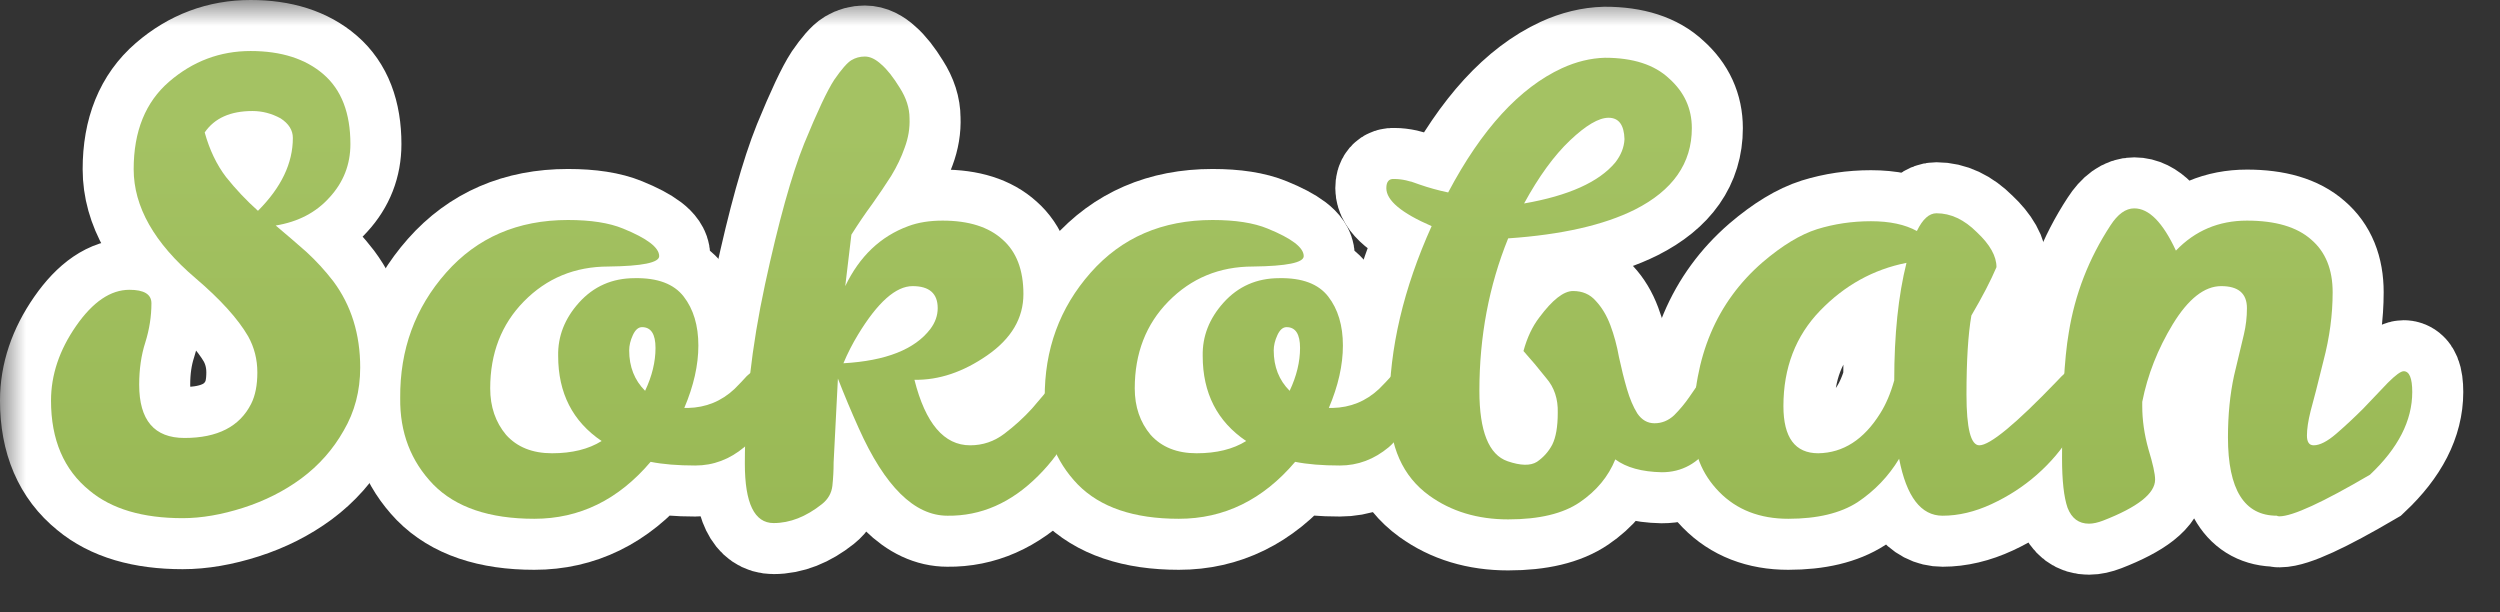 <svg width="49" height="12" viewBox="0 0 49 12" fill="none" xmlns="http://www.w3.org/2000/svg">
    <rect x="0" y="0" width="49" height="12" fill="#333333" stroke="none"/>
    <mask id="path-1-outside-1_5_13" maskUnits="userSpaceOnUse" x="0" y="0" width="49" height="12" fill="black">
        <rect fill="white" width="49" height="12"/>
        <path d="M2.728 7.54C2.728 8.236 3.024 8.584 3.616 8.584C4.264 8.584 4.7 8.36 4.924 7.912C5.004 7.752 5.044 7.548 5.044 7.3C5.044 7.044 4.984 6.808 4.864 6.592C4.664 6.248 4.32 5.868 3.832 5.452C3.024 4.764 2.62 4.052 2.62 3.316C2.62 2.572 2.852 2 3.316 1.6C3.78 1.2 4.312 1 4.912 1C5.512 1 5.988 1.152 6.34 1.456C6.692 1.76 6.868 2.216 6.868 2.824C6.868 3.224 6.732 3.572 6.46 3.868C6.196 4.164 5.844 4.348 5.404 4.42C5.604 4.588 5.804 4.76 6.004 4.936C6.196 5.112 6.372 5.304 6.532 5.512C6.884 5.984 7.06 6.548 7.06 7.204C7.06 7.66 6.952 8.072 6.736 8.44C6.528 8.808 6.252 9.12 5.908 9.376C5.572 9.624 5.192 9.816 4.768 9.952C4.344 10.088 3.948 10.156 3.58 10.156C2.796 10.156 2.188 9.976 1.756 9.616C1.252 9.208 1 8.62 1 7.852C1 7.348 1.164 6.86 1.492 6.388C1.82 5.916 2.168 5.68 2.536 5.68C2.824 5.68 2.968 5.768 2.968 5.944C2.968 6.2 2.928 6.456 2.848 6.712C2.768 6.96 2.728 7.236 2.728 7.54ZM5.056 4.132C5.512 3.676 5.74 3.2 5.74 2.704C5.74 2.552 5.66 2.424 5.5 2.32C5.324 2.224 5.14 2.176 4.948 2.176C4.516 2.176 4.204 2.316 4.012 2.596C4.108 2.94 4.248 3.232 4.432 3.472C4.624 3.712 4.832 3.932 5.056 4.132Z"/>
        <path d="M12.752 9.052C12.12 9.796 11.36 10.168 10.472 10.168C9.592 10.168 8.932 9.944 8.492 9.496C8.052 9.04 7.836 8.476 7.844 7.804C7.836 6.852 8.136 6.032 8.744 5.344C9.352 4.656 10.148 4.312 11.132 4.312C11.58 4.312 11.94 4.368 12.212 4.48C12.684 4.672 12.92 4.852 12.92 5.02C12.92 5.148 12.588 5.216 11.924 5.224C11.268 5.224 10.716 5.452 10.268 5.908C9.828 6.356 9.608 6.924 9.608 7.612C9.608 7.972 9.712 8.276 9.92 8.524C10.136 8.764 10.436 8.884 10.82 8.884C11.212 8.884 11.536 8.804 11.792 8.644C11.224 8.26 10.94 7.704 10.94 6.976C10.932 6.592 11.068 6.244 11.348 5.932C11.636 5.612 12 5.452 12.44 5.452C12.888 5.444 13.208 5.564 13.4 5.812C13.592 6.06 13.688 6.38 13.688 6.772C13.688 7.156 13.596 7.564 13.412 7.996H13.484C13.836 7.988 14.14 7.864 14.396 7.624C14.492 7.528 14.572 7.444 14.636 7.372C14.708 7.3 14.78 7.264 14.852 7.264C14.964 7.264 15.02 7.396 15.02 7.66C15.02 8.148 14.876 8.516 14.588 8.764C14.3 9.004 13.98 9.124 13.628 9.124C13.284 9.124 12.992 9.1 12.752 9.052ZM12.644 7.66C12.78 7.372 12.848 7.092 12.848 6.82C12.848 6.548 12.76 6.412 12.584 6.412C12.512 6.412 12.452 6.464 12.404 6.568C12.356 6.672 12.332 6.772 12.332 6.868C12.332 7.188 12.436 7.452 12.644 7.66Z"/>
        <path d="M17.923 7.444C18.139 8.3 18.503 8.728 19.015 8.728C19.263 8.728 19.487 8.652 19.687 8.5C19.887 8.348 20.067 8.184 20.227 8.008C20.387 7.824 20.527 7.656 20.647 7.504C20.767 7.352 20.879 7.276 20.983 7.276C21.087 7.276 21.139 7.412 21.139 7.684C21.139 8.252 20.875 8.8 20.347 9.328C19.819 9.856 19.227 10.116 18.571 10.108C17.923 10.108 17.343 9.536 16.831 8.392C16.687 8.072 16.551 7.748 16.423 7.42L16.339 9.064C16.339 9.216 16.331 9.368 16.315 9.52C16.299 9.664 16.231 9.784 16.111 9.88C15.799 10.128 15.483 10.252 15.163 10.252C14.787 10.252 14.599 9.864 14.599 9.088C14.599 7.968 14.731 6.796 14.995 5.572C15.259 4.348 15.515 3.428 15.763 2.812C16.019 2.188 16.215 1.772 16.351 1.564C16.495 1.356 16.607 1.228 16.687 1.18C16.767 1.132 16.855 1.108 16.951 1.108C17.055 1.108 17.163 1.16 17.275 1.264C17.387 1.36 17.507 1.512 17.635 1.72C17.763 1.92 17.827 2.12 17.827 2.32C17.835 2.512 17.803 2.704 17.731 2.896C17.667 3.08 17.579 3.264 17.467 3.448C17.355 3.624 17.231 3.808 17.095 4C16.959 4.184 16.823 4.384 16.687 4.6L16.567 5.608C16.847 5.024 17.259 4.632 17.803 4.432C17.995 4.36 18.219 4.324 18.475 4.324C18.987 4.324 19.379 4.448 19.651 4.696C19.923 4.936 20.059 5.292 20.059 5.764C20.059 6.236 19.823 6.636 19.351 6.964C18.879 7.292 18.403 7.452 17.923 7.444ZM18.379 6.04C18.379 5.752 18.215 5.608 17.887 5.608C17.559 5.608 17.203 5.924 16.819 6.556C16.707 6.74 16.611 6.928 16.531 7.12C17.363 7.072 17.931 6.848 18.235 6.448C18.331 6.32 18.379 6.184 18.379 6.04Z"/>
        <path d="M25.385 9.052C24.753 9.796 23.993 10.168 23.105 10.168C22.225 10.168 21.565 9.944 21.125 9.496C20.685 9.04 20.469 8.476 20.477 7.804C20.469 6.852 20.769 6.032 21.377 5.344C21.985 4.656 22.781 4.312 23.765 4.312C24.213 4.312 24.573 4.368 24.845 4.48C25.317 4.672 25.553 4.852 25.553 5.02C25.553 5.148 25.221 5.216 24.557 5.224C23.901 5.224 23.349 5.452 22.901 5.908C22.461 6.356 22.241 6.924 22.241 7.612C22.241 7.972 22.345 8.276 22.553 8.524C22.769 8.764 23.069 8.884 23.453 8.884C23.845 8.884 24.169 8.804 24.425 8.644C23.857 8.26 23.573 7.704 23.573 6.976C23.565 6.592 23.701 6.244 23.981 5.932C24.269 5.612 24.633 5.452 25.073 5.452C25.521 5.444 25.841 5.564 26.033 5.812C26.225 6.06 26.321 6.38 26.321 6.772C26.321 7.156 26.229 7.564 26.045 7.996H26.117C26.469 7.988 26.773 7.864 27.029 7.624C27.125 7.528 27.205 7.444 27.269 7.372C27.341 7.3 27.413 7.264 27.485 7.264C27.597 7.264 27.653 7.396 27.653 7.66C27.653 8.148 27.509 8.516 27.221 8.764C26.933 9.004 26.613 9.124 26.261 9.124C25.917 9.124 25.625 9.1 25.385 9.052ZM25.277 7.66C25.413 7.372 25.481 7.092 25.481 6.82C25.481 6.548 25.393 6.412 25.217 6.412C25.145 6.412 25.085 6.464 25.037 6.568C24.989 6.672 24.965 6.772 24.965 6.868C24.965 7.188 25.069 7.452 25.277 7.66Z"/>
        <path d="M28.06 4.432C27.468 4.176 27.172 3.928 27.172 3.688C27.172 3.56 27.224 3.5 27.328 3.508C27.472 3.508 27.636 3.544 27.82 3.616C28.004 3.68 28.192 3.732 28.384 3.772C29.04 2.532 29.784 1.72 30.616 1.336C30.896 1.208 31.176 1.14 31.456 1.132C32.008 1.132 32.428 1.268 32.716 1.54C33.012 1.804 33.16 2.128 33.16 2.512C33.16 3.2 32.788 3.732 32.044 4.108C31.436 4.412 30.608 4.6 29.56 4.672C29.184 5.6 28.996 6.596 28.996 7.66C28.996 8.452 29.18 8.912 29.548 9.04C29.804 9.128 29.996 9.132 30.124 9.052C30.252 8.964 30.352 8.852 30.424 8.716C30.496 8.572 30.532 8.364 30.532 8.092C30.54 7.82 30.464 7.592 30.304 7.408C30.152 7.216 30.004 7.04 29.86 6.88C29.932 6.616 30.036 6.396 30.172 6.22C30.428 5.876 30.648 5.704 30.832 5.704C31.016 5.704 31.164 5.768 31.276 5.896C31.396 6.024 31.492 6.184 31.564 6.376C31.636 6.568 31.692 6.776 31.732 7C31.78 7.224 31.832 7.432 31.888 7.624C31.944 7.816 32.012 7.976 32.092 8.104C32.18 8.232 32.292 8.296 32.428 8.296C32.572 8.296 32.7 8.244 32.812 8.14C32.924 8.028 33.024 7.908 33.112 7.78C33.2 7.652 33.28 7.536 33.352 7.432C33.424 7.32 33.496 7.264 33.568 7.264C33.648 7.264 33.724 7.328 33.796 7.456C33.876 7.584 33.916 7.704 33.916 7.816C33.916 8.072 33.788 8.376 33.532 8.728C33.284 9.08 32.964 9.256 32.572 9.256C32.18 9.248 31.876 9.164 31.66 9.004C31.524 9.34 31.292 9.62 30.964 9.844C30.636 10.068 30.168 10.18 29.56 10.18C28.96 10.18 28.444 10.024 28.012 9.712C27.492 9.336 27.232 8.752 27.232 7.96C27.232 6.832 27.508 5.656 28.06 4.432ZM31.84 2.728C31.832 2.448 31.728 2.308 31.528 2.308C31.336 2.308 31.084 2.456 30.772 2.752C30.46 3.048 30.16 3.46 29.872 3.988C30.744 3.836 31.34 3.568 31.66 3.184C31.772 3.04 31.832 2.888 31.84 2.728Z"/>
        <path d="M40.619 7.24C40.763 7.24 40.835 7.424 40.835 7.792C40.835 7.992 40.751 8.236 40.583 8.524C40.415 8.804 40.195 9.064 39.923 9.304C39.659 9.536 39.363 9.728 39.035 9.88C38.707 10.032 38.387 10.108 38.075 10.108C37.651 10.108 37.367 9.736 37.223 8.992C37.015 9.336 36.743 9.62 36.407 9.844C36.071 10.06 35.619 10.168 35.051 10.168C34.491 10.168 34.039 9.992 33.695 9.64C33.351 9.288 33.183 8.86 33.191 8.356C33.191 6.996 33.643 5.924 34.547 5.14C34.931 4.812 35.287 4.596 35.615 4.492C35.951 4.388 36.303 4.336 36.671 4.336C37.039 4.336 37.339 4.4 37.571 4.528C37.683 4.296 37.811 4.18 37.955 4.18C38.235 4.18 38.499 4.304 38.747 4.552C39.003 4.792 39.131 5.02 39.131 5.236C39.019 5.5 38.855 5.816 38.639 6.184C38.575 6.552 38.543 7.068 38.543 7.732C38.543 8.396 38.627 8.728 38.795 8.728C39.003 8.728 39.507 8.312 40.307 7.48C40.451 7.32 40.555 7.24 40.619 7.24ZM34.955 7.96C34.955 8.576 35.183 8.884 35.639 8.884C36.127 8.876 36.531 8.616 36.851 8.104C36.963 7.928 37.055 7.712 37.127 7.456C37.127 6.56 37.207 5.792 37.367 5.152C36.719 5.28 36.155 5.592 35.675 6.088C35.195 6.584 34.955 7.208 34.955 7.96Z"/>
        <path d="M41.832 4.084C42.12 4.084 42.392 4.36 42.648 4.912C43.024 4.52 43.488 4.324 44.04 4.324C44.6 4.324 45.02 4.448 45.3 4.696C45.58 4.936 45.72 5.28 45.72 5.728C45.72 6.168 45.66 6.616 45.54 7.072C45.428 7.528 45.344 7.856 45.288 8.056C45.24 8.248 45.216 8.408 45.216 8.536C45.216 8.664 45.26 8.728 45.348 8.728C45.468 8.728 45.616 8.652 45.792 8.5C45.968 8.348 46.144 8.184 46.32 8.008C46.496 7.824 46.656 7.656 46.8 7.504C46.952 7.352 47.056 7.276 47.112 7.276C47.224 7.276 47.28 7.412 47.28 7.684C47.28 8.244 47.004 8.784 46.452 9.304C45.524 9.848 44.932 10.12 44.676 10.12C44.652 10.12 44.636 10.116 44.628 10.108C43.988 10.108 43.668 9.596 43.668 8.572C43.668 8.132 43.708 7.728 43.788 7.36C43.876 6.992 43.94 6.724 43.98 6.556C44.02 6.388 44.04 6.216 44.04 6.04C44.04 5.752 43.872 5.608 43.536 5.608C43.208 5.608 42.892 5.856 42.588 6.352C42.292 6.84 42.092 7.348 41.988 7.876V7.96C41.988 8.232 42.028 8.512 42.108 8.8C42.196 9.088 42.24 9.288 42.24 9.4C42.24 9.672 41.9 9.94 41.22 10.204C41.116 10.244 41.024 10.264 40.944 10.264C40.744 10.264 40.604 10.16 40.524 9.952C40.452 9.744 40.416 9.42 40.416 8.98C40.416 7.844 40.46 7.024 40.548 6.52C40.668 5.768 40.94 5.068 41.364 4.42C41.508 4.196 41.664 4.084 41.832 4.084Z"/>
    </mask>
    <path d="M2.728 7.54C2.728 8.236 3.024 8.584 3.616 8.584C4.264 8.584 4.7 8.36 4.924 7.912C5.004 7.752 5.044 7.548 5.044 7.3C5.044 7.044 4.984 6.808 4.864 6.592C4.664 6.248 4.32 5.868 3.832 5.452C3.024 4.764 2.62 4.052 2.62 3.316C2.62 2.572 2.852 2 3.316 1.6C3.78 1.2 4.312 1 4.912 1C5.512 1 5.988 1.152 6.34 1.456C6.692 1.76 6.868 2.216 6.868 2.824C6.868 3.224 6.732 3.572 6.46 3.868C6.196 4.164 5.844 4.348 5.404 4.42C5.604 4.588 5.804 4.76 6.004 4.936C6.196 5.112 6.372 5.304 6.532 5.512C6.884 5.984 7.06 6.548 7.06 7.204C7.06 7.66 6.952 8.072 6.736 8.44C6.528 8.808 6.252 9.12 5.908 9.376C5.572 9.624 5.192 9.816 4.768 9.952C4.344 10.088 3.948 10.156 3.58 10.156C2.796 10.156 2.188 9.976 1.756 9.616C1.252 9.208 1 8.62 1 7.852C1 7.348 1.164 6.86 1.492 6.388C1.82 5.916 2.168 5.68 2.536 5.68C2.824 5.68 2.968 5.768 2.968 5.944C2.968 6.2 2.928 6.456 2.848 6.712C2.768 6.96 2.728 7.236 2.728 7.54ZM5.056 4.132C5.512 3.676 5.74 3.2 5.74 2.704C5.74 2.552 5.66 2.424 5.5 2.32C5.324 2.224 5.14 2.176 4.948 2.176C4.516 2.176 4.204 2.316 4.012 2.596C4.108 2.94 4.248 3.232 4.432 3.472C4.624 3.712 4.832 3.932 5.056 4.132Z" fill="white"/>
    <path d="M12.752 9.052C12.12 9.796 11.36 10.168 10.472 10.168C9.592 10.168 8.932 9.944 8.492 9.496C8.052 9.04 7.836 8.476 7.844 7.804C7.836 6.852 8.136 6.032 8.744 5.344C9.352 4.656 10.148 4.312 11.132 4.312C11.58 4.312 11.94 4.368 12.212 4.48C12.684 4.672 12.92 4.852 12.92 5.02C12.92 5.148 12.588 5.216 11.924 5.224C11.268 5.224 10.716 5.452 10.268 5.908C9.828 6.356 9.608 6.924 9.608 7.612C9.608 7.972 9.712 8.276 9.92 8.524C10.136 8.764 10.436 8.884 10.82 8.884C11.212 8.884 11.536 8.804 11.792 8.644C11.224 8.26 10.94 7.704 10.94 6.976C10.932 6.592 11.068 6.244 11.348 5.932C11.636 5.612 12 5.452 12.44 5.452C12.888 5.444 13.208 5.564 13.4 5.812C13.592 6.06 13.688 6.38 13.688 6.772C13.688 7.156 13.596 7.564 13.412 7.996H13.484C13.836 7.988 14.14 7.864 14.396 7.624C14.492 7.528 14.572 7.444 14.636 7.372C14.708 7.3 14.78 7.264 14.852 7.264C14.964 7.264 15.02 7.396 15.02 7.66C15.02 8.148 14.876 8.516 14.588 8.764C14.3 9.004 13.98 9.124 13.628 9.124C13.284 9.124 12.992 9.1 12.752 9.052ZM12.644 7.66C12.78 7.372 12.848 7.092 12.848 6.82C12.848 6.548 12.76 6.412 12.584 6.412C12.512 6.412 12.452 6.464 12.404 6.568C12.356 6.672 12.332 6.772 12.332 6.868C12.332 7.188 12.436 7.452 12.644 7.66Z" fill="white"/>
    <path d="M17.923 7.444C18.139 8.3 18.503 8.728 19.015 8.728C19.263 8.728 19.487 8.652 19.687 8.5C19.887 8.348 20.067 8.184 20.227 8.008C20.387 7.824 20.527 7.656 20.647 7.504C20.767 7.352 20.879 7.276 20.983 7.276C21.087 7.276 21.139 7.412 21.139 7.684C21.139 8.252 20.875 8.8 20.347 9.328C19.819 9.856 19.227 10.116 18.571 10.108C17.923 10.108 17.343 9.536 16.831 8.392C16.687 8.072 16.551 7.748 16.423 7.42L16.339 9.064C16.339 9.216 16.331 9.368 16.315 9.52C16.299 9.664 16.231 9.784 16.111 9.88C15.799 10.128 15.483 10.252 15.163 10.252C14.787 10.252 14.599 9.864 14.599 9.088C14.599 7.968 14.731 6.796 14.995 5.572C15.259 4.348 15.515 3.428 15.763 2.812C16.019 2.188 16.215 1.772 16.351 1.564C16.495 1.356 16.607 1.228 16.687 1.18C16.767 1.132 16.855 1.108 16.951 1.108C17.055 1.108 17.163 1.16 17.275 1.264C17.387 1.36 17.507 1.512 17.635 1.72C17.763 1.92 17.827 2.12 17.827 2.32C17.835 2.512 17.803 2.704 17.731 2.896C17.667 3.08 17.579 3.264 17.467 3.448C17.355 3.624 17.231 3.808 17.095 4C16.959 4.184 16.823 4.384 16.687 4.6L16.567 5.608C16.847 5.024 17.259 4.632 17.803 4.432C17.995 4.36 18.219 4.324 18.475 4.324C18.987 4.324 19.379 4.448 19.651 4.696C19.923 4.936 20.059 5.292 20.059 5.764C20.059 6.236 19.823 6.636 19.351 6.964C18.879 7.292 18.403 7.452 17.923 7.444ZM18.379 6.04C18.379 5.752 18.215 5.608 17.887 5.608C17.559 5.608 17.203 5.924 16.819 6.556C16.707 6.74 16.611 6.928 16.531 7.12C17.363 7.072 17.931 6.848 18.235 6.448C18.331 6.32 18.379 6.184 18.379 6.04Z" fill="white"/>
    <path d="M25.385 9.052C24.753 9.796 23.993 10.168 23.105 10.168C22.225 10.168 21.565 9.944 21.125 9.496C20.685 9.04 20.469 8.476 20.477 7.804C20.469 6.852 20.769 6.032 21.377 5.344C21.985 4.656 22.781 4.312 23.765 4.312C24.213 4.312 24.573 4.368 24.845 4.48C25.317 4.672 25.553 4.852 25.553 5.02C25.553 5.148 25.221 5.216 24.557 5.224C23.901 5.224 23.349 5.452 22.901 5.908C22.461 6.356 22.241 6.924 22.241 7.612C22.241 7.972 22.345 8.276 22.553 8.524C22.769 8.764 23.069 8.884 23.453 8.884C23.845 8.884 24.169 8.804 24.425 8.644C23.857 8.26 23.573 7.704 23.573 6.976C23.565 6.592 23.701 6.244 23.981 5.932C24.269 5.612 24.633 5.452 25.073 5.452C25.521 5.444 25.841 5.564 26.033 5.812C26.225 6.06 26.321 6.38 26.321 6.772C26.321 7.156 26.229 7.564 26.045 7.996H26.117C26.469 7.988 26.773 7.864 27.029 7.624C27.125 7.528 27.205 7.444 27.269 7.372C27.341 7.3 27.413 7.264 27.485 7.264C27.597 7.264 27.653 7.396 27.653 7.66C27.653 8.148 27.509 8.516 27.221 8.764C26.933 9.004 26.613 9.124 26.261 9.124C25.917 9.124 25.625 9.1 25.385 9.052ZM25.277 7.66C25.413 7.372 25.481 7.092 25.481 6.82C25.481 6.548 25.393 6.412 25.217 6.412C25.145 6.412 25.085 6.464 25.037 6.568C24.989 6.672 24.965 6.772 24.965 6.868C24.965 7.188 25.069 7.452 25.277 7.66Z" fill="white"/>
    <path d="M28.06 4.432C27.468 4.176 27.172 3.928 27.172 3.688C27.172 3.56 27.224 3.5 27.328 3.508C27.472 3.508 27.636 3.544 27.82 3.616C28.004 3.68 28.192 3.732 28.384 3.772C29.04 2.532 29.784 1.72 30.616 1.336C30.896 1.208 31.176 1.14 31.456 1.132C32.008 1.132 32.428 1.268 32.716 1.54C33.012 1.804 33.16 2.128 33.16 2.512C33.16 3.2 32.788 3.732 32.044 4.108C31.436 4.412 30.608 4.6 29.56 4.672C29.184 5.6 28.996 6.596 28.996 7.66C28.996 8.452 29.18 8.912 29.548 9.04C29.804 9.128 29.996 9.132 30.124 9.052C30.252 8.964 30.352 8.852 30.424 8.716C30.496 8.572 30.532 8.364 30.532 8.092C30.54 7.82 30.464 7.592 30.304 7.408C30.152 7.216 30.004 7.04 29.86 6.88C29.932 6.616 30.036 6.396 30.172 6.22C30.428 5.876 30.648 5.704 30.832 5.704C31.016 5.704 31.164 5.768 31.276 5.896C31.396 6.024 31.492 6.184 31.564 6.376C31.636 6.568 31.692 6.776 31.732 7C31.78 7.224 31.832 7.432 31.888 7.624C31.944 7.816 32.012 7.976 32.092 8.104C32.18 8.232 32.292 8.296 32.428 8.296C32.572 8.296 32.7 8.244 32.812 8.14C32.924 8.028 33.024 7.908 33.112 7.78C33.2 7.652 33.28 7.536 33.352 7.432C33.424 7.32 33.496 7.264 33.568 7.264C33.648 7.264 33.724 7.328 33.796 7.456C33.876 7.584 33.916 7.704 33.916 7.816C33.916 8.072 33.788 8.376 33.532 8.728C33.284 9.08 32.964 9.256 32.572 9.256C32.18 9.248 31.876 9.164 31.66 9.004C31.524 9.34 31.292 9.62 30.964 9.844C30.636 10.068 30.168 10.18 29.56 10.18C28.96 10.18 28.444 10.024 28.012 9.712C27.492 9.336 27.232 8.752 27.232 7.96C27.232 6.832 27.508 5.656 28.06 4.432ZM31.84 2.728C31.832 2.448 31.728 2.308 31.528 2.308C31.336 2.308 31.084 2.456 30.772 2.752C30.46 3.048 30.16 3.46 29.872 3.988C30.744 3.836 31.34 3.568 31.66 3.184C31.772 3.04 31.832 2.888 31.84 2.728Z" fill="white"/>
    <path d="M40.619 7.24C40.763 7.24 40.835 7.424 40.835 7.792C40.835 7.992 40.751 8.236 40.583 8.524C40.415 8.804 40.195 9.064 39.923 9.304C39.659 9.536 39.363 9.728 39.035 9.88C38.707 10.032 38.387 10.108 38.075 10.108C37.651 10.108 37.367 9.736 37.223 8.992C37.015 9.336 36.743 9.62 36.407 9.844C36.071 10.06 35.619 10.168 35.051 10.168C34.491 10.168 34.039 9.992 33.695 9.64C33.351 9.288 33.183 8.86 33.191 8.356C33.191 6.996 33.643 5.924 34.547 5.14C34.931 4.812 35.287 4.596 35.615 4.492C35.951 4.388 36.303 4.336 36.671 4.336C37.039 4.336 37.339 4.4 37.571 4.528C37.683 4.296 37.811 4.18 37.955 4.18C38.235 4.18 38.499 4.304 38.747 4.552C39.003 4.792 39.131 5.02 39.131 5.236C39.019 5.5 38.855 5.816 38.639 6.184C38.575 6.552 38.543 7.068 38.543 7.732C38.543 8.396 38.627 8.728 38.795 8.728C39.003 8.728 39.507 8.312 40.307 7.48C40.451 7.32 40.555 7.24 40.619 7.24ZM34.955 7.96C34.955 8.576 35.183 8.884 35.639 8.884C36.127 8.876 36.531 8.616 36.851 8.104C36.963 7.928 37.055 7.712 37.127 7.456C37.127 6.56 37.207 5.792 37.367 5.152C36.719 5.28 36.155 5.592 35.675 6.088C35.195 6.584 34.955 7.208 34.955 7.96Z" fill="white"/>
    <path d="M41.832 4.084C42.12 4.084 42.392 4.36 42.648 4.912C43.024 4.52 43.488 4.324 44.04 4.324C44.6 4.324 45.02 4.448 45.3 4.696C45.58 4.936 45.72 5.28 45.72 5.728C45.72 6.168 45.66 6.616 45.54 7.072C45.428 7.528 45.344 7.856 45.288 8.056C45.24 8.248 45.216 8.408 45.216 8.536C45.216 8.664 45.26 8.728 45.348 8.728C45.468 8.728 45.616 8.652 45.792 8.5C45.968 8.348 46.144 8.184 46.32 8.008C46.496 7.824 46.656 7.656 46.8 7.504C46.952 7.352 47.056 7.276 47.112 7.276C47.224 7.276 47.28 7.412 47.28 7.684C47.28 8.244 47.004 8.784 46.452 9.304C45.524 9.848 44.932 10.12 44.676 10.12C44.652 10.12 44.636 10.116 44.628 10.108C43.988 10.108 43.668 9.596 43.668 8.572C43.668 8.132 43.708 7.728 43.788 7.36C43.876 6.992 43.94 6.724 43.98 6.556C44.02 6.388 44.04 6.216 44.04 6.04C44.04 5.752 43.872 5.608 43.536 5.608C43.208 5.608 42.892 5.856 42.588 6.352C42.292 6.84 42.092 7.348 41.988 7.876V7.96C41.988 8.232 42.028 8.512 42.108 8.8C42.196 9.088 42.24 9.288 42.24 9.4C42.24 9.672 41.9 9.94 41.22 10.204C41.116 10.244 41.024 10.264 40.944 10.264C40.744 10.264 40.604 10.16 40.524 9.952C40.452 9.744 40.416 9.42 40.416 8.98C40.416 7.844 40.46 7.024 40.548 6.52C40.668 5.768 40.94 5.068 41.364 4.42C41.508 4.196 41.664 4.084 41.832 4.084Z" fill="white"/>
    <path d="M2.728 7.54C2.728 8.236 3.024 8.584 3.616 8.584C4.264 8.584 4.7 8.36 4.924 7.912C5.004 7.752 5.044 7.548 5.044 7.3C5.044 7.044 4.984 6.808 4.864 6.592C4.664 6.248 4.32 5.868 3.832 5.452C3.024 4.764 2.62 4.052 2.62 3.316C2.62 2.572 2.852 2 3.316 1.6C3.78 1.2 4.312 1 4.912 1C5.512 1 5.988 1.152 6.34 1.456C6.692 1.76 6.868 2.216 6.868 2.824C6.868 3.224 6.732 3.572 6.46 3.868C6.196 4.164 5.844 4.348 5.404 4.42C5.604 4.588 5.804 4.76 6.004 4.936C6.196 5.112 6.372 5.304 6.532 5.512C6.884 5.984 7.06 6.548 7.06 7.204C7.06 7.66 6.952 8.072 6.736 8.44C6.528 8.808 6.252 9.12 5.908 9.376C5.572 9.624 5.192 9.816 4.768 9.952C4.344 10.088 3.948 10.156 3.58 10.156C2.796 10.156 2.188 9.976 1.756 9.616C1.252 9.208 1 8.62 1 7.852C1 7.348 1.164 6.86 1.492 6.388C1.82 5.916 2.168 5.68 2.536 5.68C2.824 5.68 2.968 5.768 2.968 5.944C2.968 6.2 2.928 6.456 2.848 6.712C2.768 6.96 2.728 7.236 2.728 7.54ZM5.056 4.132C5.512 3.676 5.74 3.2 5.74 2.704C5.74 2.552 5.66 2.424 5.5 2.32C5.324 2.224 5.14 2.176 4.948 2.176C4.516 2.176 4.204 2.316 4.012 2.596C4.108 2.94 4.248 3.232 4.432 3.472C4.624 3.712 4.832 3.932 5.056 4.132Z" stroke="white" stroke-width="2" mask="url(#path-1-outside-1_5_13)"/>
    <path d="M12.752 9.052C12.12 9.796 11.36 10.168 10.472 10.168C9.592 10.168 8.932 9.944 8.492 9.496C8.052 9.04 7.836 8.476 7.844 7.804C7.836 6.852 8.136 6.032 8.744 5.344C9.352 4.656 10.148 4.312 11.132 4.312C11.58 4.312 11.94 4.368 12.212 4.48C12.684 4.672 12.92 4.852 12.92 5.02C12.92 5.148 12.588 5.216 11.924 5.224C11.268 5.224 10.716 5.452 10.268 5.908C9.828 6.356 9.608 6.924 9.608 7.612C9.608 7.972 9.712 8.276 9.92 8.524C10.136 8.764 10.436 8.884 10.82 8.884C11.212 8.884 11.536 8.804 11.792 8.644C11.224 8.26 10.94 7.704 10.94 6.976C10.932 6.592 11.068 6.244 11.348 5.932C11.636 5.612 12 5.452 12.44 5.452C12.888 5.444 13.208 5.564 13.4 5.812C13.592 6.06 13.688 6.38 13.688 6.772C13.688 7.156 13.596 7.564 13.412 7.996H13.484C13.836 7.988 14.14 7.864 14.396 7.624C14.492 7.528 14.572 7.444 14.636 7.372C14.708 7.3 14.78 7.264 14.852 7.264C14.964 7.264 15.02 7.396 15.02 7.66C15.02 8.148 14.876 8.516 14.588 8.764C14.3 9.004 13.98 9.124 13.628 9.124C13.284 9.124 12.992 9.1 12.752 9.052ZM12.644 7.66C12.78 7.372 12.848 7.092 12.848 6.82C12.848 6.548 12.76 6.412 12.584 6.412C12.512 6.412 12.452 6.464 12.404 6.568C12.356 6.672 12.332 6.772 12.332 6.868C12.332 7.188 12.436 7.452 12.644 7.66Z" stroke="white" stroke-width="2" mask="url(#path-1-outside-1_5_13)"/>
    <path d="M17.923 7.444C18.139 8.3 18.503 8.728 19.015 8.728C19.263 8.728 19.487 8.652 19.687 8.5C19.887 8.348 20.067 8.184 20.227 8.008C20.387 7.824 20.527 7.656 20.647 7.504C20.767 7.352 20.879 7.276 20.983 7.276C21.087 7.276 21.139 7.412 21.139 7.684C21.139 8.252 20.875 8.8 20.347 9.328C19.819 9.856 19.227 10.116 18.571 10.108C17.923 10.108 17.343 9.536 16.831 8.392C16.687 8.072 16.551 7.748 16.423 7.42L16.339 9.064C16.339 9.216 16.331 9.368 16.315 9.52C16.299 9.664 16.231 9.784 16.111 9.88C15.799 10.128 15.483 10.252 15.163 10.252C14.787 10.252 14.599 9.864 14.599 9.088C14.599 7.968 14.731 6.796 14.995 5.572C15.259 4.348 15.515 3.428 15.763 2.812C16.019 2.188 16.215 1.772 16.351 1.564C16.495 1.356 16.607 1.228 16.687 1.18C16.767 1.132 16.855 1.108 16.951 1.108C17.055 1.108 17.163 1.16 17.275 1.264C17.387 1.36 17.507 1.512 17.635 1.72C17.763 1.92 17.827 2.12 17.827 2.32C17.835 2.512 17.803 2.704 17.731 2.896C17.667 3.08 17.579 3.264 17.467 3.448C17.355 3.624 17.231 3.808 17.095 4C16.959 4.184 16.823 4.384 16.687 4.6L16.567 5.608C16.847 5.024 17.259 4.632 17.803 4.432C17.995 4.36 18.219 4.324 18.475 4.324C18.987 4.324 19.379 4.448 19.651 4.696C19.923 4.936 20.059 5.292 20.059 5.764C20.059 6.236 19.823 6.636 19.351 6.964C18.879 7.292 18.403 7.452 17.923 7.444ZM18.379 6.04C18.379 5.752 18.215 5.608 17.887 5.608C17.559 5.608 17.203 5.924 16.819 6.556C16.707 6.74 16.611 6.928 16.531 7.12C17.363 7.072 17.931 6.848 18.235 6.448C18.331 6.32 18.379 6.184 18.379 6.04Z" stroke="white" stroke-width="2" mask="url(#path-1-outside-1_5_13)"/>
    <path d="M25.385 9.052C24.753 9.796 23.993 10.168 23.105 10.168C22.225 10.168 21.565 9.944 21.125 9.496C20.685 9.04 20.469 8.476 20.477 7.804C20.469 6.852 20.769 6.032 21.377 5.344C21.985 4.656 22.781 4.312 23.765 4.312C24.213 4.312 24.573 4.368 24.845 4.48C25.317 4.672 25.553 4.852 25.553 5.02C25.553 5.148 25.221 5.216 24.557 5.224C23.901 5.224 23.349 5.452 22.901 5.908C22.461 6.356 22.241 6.924 22.241 7.612C22.241 7.972 22.345 8.276 22.553 8.524C22.769 8.764 23.069 8.884 23.453 8.884C23.845 8.884 24.169 8.804 24.425 8.644C23.857 8.26 23.573 7.704 23.573 6.976C23.565 6.592 23.701 6.244 23.981 5.932C24.269 5.612 24.633 5.452 25.073 5.452C25.521 5.444 25.841 5.564 26.033 5.812C26.225 6.06 26.321 6.38 26.321 6.772C26.321 7.156 26.229 7.564 26.045 7.996H26.117C26.469 7.988 26.773 7.864 27.029 7.624C27.125 7.528 27.205 7.444 27.269 7.372C27.341 7.3 27.413 7.264 27.485 7.264C27.597 7.264 27.653 7.396 27.653 7.66C27.653 8.148 27.509 8.516 27.221 8.764C26.933 9.004 26.613 9.124 26.261 9.124C25.917 9.124 25.625 9.1 25.385 9.052ZM25.277 7.66C25.413 7.372 25.481 7.092 25.481 6.82C25.481 6.548 25.393 6.412 25.217 6.412C25.145 6.412 25.085 6.464 25.037 6.568C24.989 6.672 24.965 6.772 24.965 6.868C24.965 7.188 25.069 7.452 25.277 7.66Z" stroke="white" stroke-width="2" mask="url(#path-1-outside-1_5_13)"/>
    <path d="M28.06 4.432C27.468 4.176 27.172 3.928 27.172 3.688C27.172 3.56 27.224 3.5 27.328 3.508C27.472 3.508 27.636 3.544 27.82 3.616C28.004 3.68 28.192 3.732 28.384 3.772C29.04 2.532 29.784 1.72 30.616 1.336C30.896 1.208 31.176 1.14 31.456 1.132C32.008 1.132 32.428 1.268 32.716 1.54C33.012 1.804 33.16 2.128 33.16 2.512C33.16 3.2 32.788 3.732 32.044 4.108C31.436 4.412 30.608 4.6 29.56 4.672C29.184 5.6 28.996 6.596 28.996 7.66C28.996 8.452 29.18 8.912 29.548 9.04C29.804 9.128 29.996 9.132 30.124 9.052C30.252 8.964 30.352 8.852 30.424 8.716C30.496 8.572 30.532 8.364 30.532 8.092C30.54 7.82 30.464 7.592 30.304 7.408C30.152 7.216 30.004 7.04 29.86 6.88C29.932 6.616 30.036 6.396 30.172 6.22C30.428 5.876 30.648 5.704 30.832 5.704C31.016 5.704 31.164 5.768 31.276 5.896C31.396 6.024 31.492 6.184 31.564 6.376C31.636 6.568 31.692 6.776 31.732 7C31.78 7.224 31.832 7.432 31.888 7.624C31.944 7.816 32.012 7.976 32.092 8.104C32.18 8.232 32.292 8.296 32.428 8.296C32.572 8.296 32.7 8.244 32.812 8.14C32.924 8.028 33.024 7.908 33.112 7.78C33.2 7.652 33.28 7.536 33.352 7.432C33.424 7.32 33.496 7.264 33.568 7.264C33.648 7.264 33.724 7.328 33.796 7.456C33.876 7.584 33.916 7.704 33.916 7.816C33.916 8.072 33.788 8.376 33.532 8.728C33.284 9.08 32.964 9.256 32.572 9.256C32.18 9.248 31.876 9.164 31.66 9.004C31.524 9.34 31.292 9.62 30.964 9.844C30.636 10.068 30.168 10.18 29.56 10.18C28.96 10.18 28.444 10.024 28.012 9.712C27.492 9.336 27.232 8.752 27.232 7.96C27.232 6.832 27.508 5.656 28.06 4.432ZM31.84 2.728C31.832 2.448 31.728 2.308 31.528 2.308C31.336 2.308 31.084 2.456 30.772 2.752C30.46 3.048 30.16 3.46 29.872 3.988C30.744 3.836 31.34 3.568 31.66 3.184C31.772 3.04 31.832 2.888 31.84 2.728Z" stroke="white" stroke-width="2" mask="url(#path-1-outside-1_5_13)"/>
    <path d="M40.619 7.24C40.763 7.24 40.835 7.424 40.835 7.792C40.835 7.992 40.751 8.236 40.583 8.524C40.415 8.804 40.195 9.064 39.923 9.304C39.659 9.536 39.363 9.728 39.035 9.88C38.707 10.032 38.387 10.108 38.075 10.108C37.651 10.108 37.367 9.736 37.223 8.992C37.015 9.336 36.743 9.62 36.407 9.844C36.071 10.06 35.619 10.168 35.051 10.168C34.491 10.168 34.039 9.992 33.695 9.64C33.351 9.288 33.183 8.86 33.191 8.356C33.191 6.996 33.643 5.924 34.547 5.14C34.931 4.812 35.287 4.596 35.615 4.492C35.951 4.388 36.303 4.336 36.671 4.336C37.039 4.336 37.339 4.4 37.571 4.528C37.683 4.296 37.811 4.18 37.955 4.18C38.235 4.18 38.499 4.304 38.747 4.552C39.003 4.792 39.131 5.02 39.131 5.236C39.019 5.5 38.855 5.816 38.639 6.184C38.575 6.552 38.543 7.068 38.543 7.732C38.543 8.396 38.627 8.728 38.795 8.728C39.003 8.728 39.507 8.312 40.307 7.48C40.451 7.32 40.555 7.24 40.619 7.24ZM34.955 7.96C34.955 8.576 35.183 8.884 35.639 8.884C36.127 8.876 36.531 8.616 36.851 8.104C36.963 7.928 37.055 7.712 37.127 7.456C37.127 6.56 37.207 5.792 37.367 5.152C36.719 5.28 36.155 5.592 35.675 6.088C35.195 6.584 34.955 7.208 34.955 7.96Z" stroke="white" stroke-width="2" mask="url(#path-1-outside-1_5_13)"/>
    <path d="M41.832 4.084C42.12 4.084 42.392 4.36 42.648 4.912C43.024 4.52 43.488 4.324 44.04 4.324C44.6 4.324 45.02 4.448 45.3 4.696C45.58 4.936 45.72 5.28 45.72 5.728C45.72 6.168 45.66 6.616 45.54 7.072C45.428 7.528 45.344 7.856 45.288 8.056C45.24 8.248 45.216 8.408 45.216 8.536C45.216 8.664 45.26 8.728 45.348 8.728C45.468 8.728 45.616 8.652 45.792 8.5C45.968 8.348 46.144 8.184 46.32 8.008C46.496 7.824 46.656 7.656 46.8 7.504C46.952 7.352 47.056 7.276 47.112 7.276C47.224 7.276 47.28 7.412 47.28 7.684C47.28 8.244 47.004 8.784 46.452 9.304C45.524 9.848 44.932 10.12 44.676 10.12C44.652 10.12 44.636 10.116 44.628 10.108C43.988 10.108 43.668 9.596 43.668 8.572C43.668 8.132 43.708 7.728 43.788 7.36C43.876 6.992 43.94 6.724 43.98 6.556C44.02 6.388 44.04 6.216 44.04 6.04C44.04 5.752 43.872 5.608 43.536 5.608C43.208 5.608 42.892 5.856 42.588 6.352C42.292 6.84 42.092 7.348 41.988 7.876V7.96C41.988 8.232 42.028 8.512 42.108 8.8C42.196 9.088 42.24 9.288 42.24 9.4C42.24 9.672 41.9 9.94 41.22 10.204C41.116 10.244 41.024 10.264 40.944 10.264C40.744 10.264 40.604 10.16 40.524 9.952C40.452 9.744 40.416 9.42 40.416 8.98C40.416 7.844 40.46 7.024 40.548 6.52C40.668 5.768 40.94 5.068 41.364 4.42C41.508 4.196 41.664 4.084 41.832 4.084Z" stroke="white" stroke-width="2" mask="url(#path-1-outside-1_5_13)"/>
    <path d="M2.728 7.54C2.728 8.236 3.024 8.584 3.616 8.584C4.264 8.584 4.7 8.36 4.924 7.912C5.004 7.752 5.044 7.548 5.044 7.3C5.044 7.044 4.984 6.808 4.864 6.592C4.664 6.248 4.32 5.868 3.832 5.452C3.024 4.764 2.62 4.052 2.62 3.316C2.62 2.572 2.852 2 3.316 1.6C3.78 1.2 4.312 1 4.912 1C5.512 1 5.988 1.152 6.34 1.456C6.692 1.76 6.868 2.216 6.868 2.824C6.868 3.224 6.732 3.572 6.46 3.868C6.196 4.164 5.844 4.348 5.404 4.42C5.604 4.588 5.804 4.76 6.004 4.936C6.196 5.112 6.372 5.304 6.532 5.512C6.884 5.984 7.06 6.548 7.06 7.204C7.06 7.66 6.952 8.072 6.736 8.44C6.528 8.808 6.252 9.12 5.908 9.376C5.572 9.624 5.192 9.816 4.768 9.952C4.344 10.088 3.948 10.156 3.58 10.156C2.796 10.156 2.188 9.976 1.756 9.616C1.252 9.208 1 8.62 1 7.852C1 7.348 1.164 6.86 1.492 6.388C1.82 5.916 2.168 5.68 2.536 5.68C2.824 5.68 2.968 5.768 2.968 5.944C2.968 6.2 2.928 6.456 2.848 6.712C2.768 6.96 2.728 7.236 2.728 7.54ZM5.056 4.132C5.512 3.676 5.74 3.2 5.74 2.704C5.74 2.552 5.66 2.424 5.5 2.32C5.324 2.224 5.14 2.176 4.948 2.176C4.516 2.176 4.204 2.316 4.012 2.596C4.108 2.94 4.248 3.232 4.432 3.472C4.624 3.712 4.832 3.932 5.056 4.132Z" fill="url(#paint0_linear_5_13)"/>
    <path d="M12.752 9.052C12.12 9.796 11.36 10.168 10.472 10.168C9.592 10.168 8.932 9.944 8.492 9.496C8.052 9.04 7.836 8.476 7.844 7.804C7.836 6.852 8.136 6.032 8.744 5.344C9.352 4.656 10.148 4.312 11.132 4.312C11.58 4.312 11.94 4.368 12.212 4.48C12.684 4.672 12.92 4.852 12.92 5.02C12.92 5.148 12.588 5.216 11.924 5.224C11.268 5.224 10.716 5.452 10.268 5.908C9.828 6.356 9.608 6.924 9.608 7.612C9.608 7.972 9.712 8.276 9.92 8.524C10.136 8.764 10.436 8.884 10.82 8.884C11.212 8.884 11.536 8.804 11.792 8.644C11.224 8.26 10.94 7.704 10.94 6.976C10.932 6.592 11.068 6.244 11.348 5.932C11.636 5.612 12 5.452 12.44 5.452C12.888 5.444 13.208 5.564 13.4 5.812C13.592 6.06 13.688 6.38 13.688 6.772C13.688 7.156 13.596 7.564 13.412 7.996H13.484C13.836 7.988 14.14 7.864 14.396 7.624C14.492 7.528 14.572 7.444 14.636 7.372C14.708 7.3 14.78 7.264 14.852 7.264C14.964 7.264 15.02 7.396 15.02 7.66C15.02 8.148 14.876 8.516 14.588 8.764C14.3 9.004 13.98 9.124 13.628 9.124C13.284 9.124 12.992 9.1 12.752 9.052ZM12.644 7.66C12.78 7.372 12.848 7.092 12.848 6.82C12.848 6.548 12.76 6.412 12.584 6.412C12.512 6.412 12.452 6.464 12.404 6.568C12.356 6.672 12.332 6.772 12.332 6.868C12.332 7.188 12.436 7.452 12.644 7.66Z" fill="url(#paint1_linear_5_13)"/>
    <path d="M17.923 7.444C18.139 8.3 18.503 8.728 19.015 8.728C19.263 8.728 19.487 8.652 19.687 8.5C19.887 8.348 20.067 8.184 20.227 8.008C20.387 7.824 20.527 7.656 20.647 7.504C20.767 7.352 20.879 7.276 20.983 7.276C21.087 7.276 21.139 7.412 21.139 7.684C21.139 8.252 20.875 8.8 20.347 9.328C19.819 9.856 19.227 10.116 18.571 10.108C17.923 10.108 17.343 9.536 16.831 8.392C16.687 8.072 16.551 7.748 16.423 7.42L16.339 9.064C16.339 9.216 16.331 9.368 16.315 9.52C16.299 9.664 16.231 9.784 16.111 9.88C15.799 10.128 15.483 10.252 15.163 10.252C14.787 10.252 14.599 9.864 14.599 9.088C14.599 7.968 14.731 6.796 14.995 5.572C15.259 4.348 15.515 3.428 15.763 2.812C16.019 2.188 16.215 1.772 16.351 1.564C16.495 1.356 16.607 1.228 16.687 1.18C16.767 1.132 16.855 1.108 16.951 1.108C17.055 1.108 17.163 1.16 17.275 1.264C17.387 1.36 17.507 1.512 17.635 1.72C17.763 1.92 17.827 2.12 17.827 2.32C17.835 2.512 17.803 2.704 17.731 2.896C17.667 3.08 17.579 3.264 17.467 3.448C17.355 3.624 17.231 3.808 17.095 4C16.959 4.184 16.823 4.384 16.687 4.6L16.567 5.608C16.847 5.024 17.259 4.632 17.803 4.432C17.995 4.36 18.219 4.324 18.475 4.324C18.987 4.324 19.379 4.448 19.651 4.696C19.923 4.936 20.059 5.292 20.059 5.764C20.059 6.236 19.823 6.636 19.351 6.964C18.879 7.292 18.403 7.452 17.923 7.444ZM18.379 6.04C18.379 5.752 18.215 5.608 17.887 5.608C17.559 5.608 17.203 5.924 16.819 6.556C16.707 6.74 16.611 6.928 16.531 7.12C17.363 7.072 17.931 6.848 18.235 6.448C18.331 6.32 18.379 6.184 18.379 6.04Z" fill="url(#paint2_linear_5_13)"/>
    <path d="M25.385 9.052C24.753 9.796 23.993 10.168 23.105 10.168C22.225 10.168 21.565 9.944 21.125 9.496C20.685 9.04 20.469 8.476 20.477 7.804C20.469 6.852 20.769 6.032 21.377 5.344C21.985 4.656 22.781 4.312 23.765 4.312C24.213 4.312 24.573 4.368 24.845 4.48C25.317 4.672 25.553 4.852 25.553 5.02C25.553 5.148 25.221 5.216 24.557 5.224C23.901 5.224 23.349 5.452 22.901 5.908C22.461 6.356 22.241 6.924 22.241 7.612C22.241 7.972 22.345 8.276 22.553 8.524C22.769 8.764 23.069 8.884 23.453 8.884C23.845 8.884 24.169 8.804 24.425 8.644C23.857 8.26 23.573 7.704 23.573 6.976C23.565 6.592 23.701 6.244 23.981 5.932C24.269 5.612 24.633 5.452 25.073 5.452C25.521 5.444 25.841 5.564 26.033 5.812C26.225 6.06 26.321 6.38 26.321 6.772C26.321 7.156 26.229 7.564 26.045 7.996H26.117C26.469 7.988 26.773 7.864 27.029 7.624C27.125 7.528 27.205 7.444 27.269 7.372C27.341 7.3 27.413 7.264 27.485 7.264C27.597 7.264 27.653 7.396 27.653 7.66C27.653 8.148 27.509 8.516 27.221 8.764C26.933 9.004 26.613 9.124 26.261 9.124C25.917 9.124 25.625 9.1 25.385 9.052ZM25.277 7.66C25.413 7.372 25.481 7.092 25.481 6.82C25.481 6.548 25.393 6.412 25.217 6.412C25.145 6.412 25.085 6.464 25.037 6.568C24.989 6.672 24.965 6.772 24.965 6.868C24.965 7.188 25.069 7.452 25.277 7.66Z" fill="url(#paint3_linear_5_13)"/>
    <path d="M28.06 4.432C27.468 4.176 27.172 3.928 27.172 3.688C27.172 3.56 27.224 3.5 27.328 3.508C27.472 3.508 27.636 3.544 27.82 3.616C28.004 3.68 28.192 3.732 28.384 3.772C29.04 2.532 29.784 1.72 30.616 1.336C30.896 1.208 31.176 1.14 31.456 1.132C32.008 1.132 32.428 1.268 32.716 1.54C33.012 1.804 33.16 2.128 33.16 2.512C33.16 3.2 32.788 3.732 32.044 4.108C31.436 4.412 30.608 4.6 29.56 4.672C29.184 5.6 28.996 6.596 28.996 7.66C28.996 8.452 29.18 8.912 29.548 9.04C29.804 9.128 29.996 9.132 30.124 9.052C30.252 8.964 30.352 8.852 30.424 8.716C30.496 8.572 30.532 8.364 30.532 8.092C30.54 7.82 30.464 7.592 30.304 7.408C30.152 7.216 30.004 7.04 29.86 6.88C29.932 6.616 30.036 6.396 30.172 6.22C30.428 5.876 30.648 5.704 30.832 5.704C31.016 5.704 31.164 5.768 31.276 5.896C31.396 6.024 31.492 6.184 31.564 6.376C31.636 6.568 31.692 6.776 31.732 7C31.78 7.224 31.832 7.432 31.888 7.624C31.944 7.816 32.012 7.976 32.092 8.104C32.18 8.232 32.292 8.296 32.428 8.296C32.572 8.296 32.7 8.244 32.812 8.14C32.924 8.028 33.024 7.908 33.112 7.78C33.2 7.652 33.28 7.536 33.352 7.432C33.424 7.32 33.496 7.264 33.568 7.264C33.648 7.264 33.724 7.328 33.796 7.456C33.876 7.584 33.916 7.704 33.916 7.816C33.916 8.072 33.788 8.376 33.532 8.728C33.284 9.08 32.964 9.256 32.572 9.256C32.18 9.248 31.876 9.164 31.66 9.004C31.524 9.34 31.292 9.62 30.964 9.844C30.636 10.068 30.168 10.18 29.56 10.18C28.96 10.18 28.444 10.024 28.012 9.712C27.492 9.336 27.232 8.752 27.232 7.96C27.232 6.832 27.508 5.656 28.06 4.432ZM31.84 2.728C31.832 2.448 31.728 2.308 31.528 2.308C31.336 2.308 31.084 2.456 30.772 2.752C30.46 3.048 30.16 3.46 29.872 3.988C30.744 3.836 31.34 3.568 31.66 3.184C31.772 3.04 31.832 2.888 31.84 2.728Z" fill="url(#paint4_linear_5_13)"/>
    <path d="M40.619 7.24C40.763 7.24 40.835 7.424 40.835 7.792C40.835 7.992 40.751 8.236 40.583 8.524C40.415 8.804 40.195 9.064 39.923 9.304C39.659 9.536 39.363 9.728 39.035 9.88C38.707 10.032 38.387 10.108 38.075 10.108C37.651 10.108 37.367 9.736 37.223 8.992C37.015 9.336 36.743 9.62 36.407 9.844C36.071 10.06 35.619 10.168 35.051 10.168C34.491 10.168 34.039 9.992 33.695 9.64C33.351 9.288 33.183 8.86 33.191 8.356C33.191 6.996 33.643 5.924 34.547 5.14C34.931 4.812 35.287 4.596 35.615 4.492C35.951 4.388 36.303 4.336 36.671 4.336C37.039 4.336 37.339 4.4 37.571 4.528C37.683 4.296 37.811 4.18 37.955 4.18C38.235 4.18 38.499 4.304 38.747 4.552C39.003 4.792 39.131 5.02 39.131 5.236C39.019 5.5 38.855 5.816 38.639 6.184C38.575 6.552 38.543 7.068 38.543 7.732C38.543 8.396 38.627 8.728 38.795 8.728C39.003 8.728 39.507 8.312 40.307 7.48C40.451 7.32 40.555 7.24 40.619 7.24ZM34.955 7.96C34.955 8.576 35.183 8.884 35.639 8.884C36.127 8.876 36.531 8.616 36.851 8.104C36.963 7.928 37.055 7.712 37.127 7.456C37.127 6.56 37.207 5.792 37.367 5.152C36.719 5.28 36.155 5.592 35.675 6.088C35.195 6.584 34.955 7.208 34.955 7.96Z" fill="url(#paint5_linear_5_13)"/>
    <path d="M41.832 4.084C42.12 4.084 42.392 4.36 42.648 4.912C43.024 4.52 43.488 4.324 44.04 4.324C44.6 4.324 45.02 4.448 45.3 4.696C45.58 4.936 45.72 5.28 45.72 5.728C45.72 6.168 45.66 6.616 45.54 7.072C45.428 7.528 45.344 7.856 45.288 8.056C45.24 8.248 45.216 8.408 45.216 8.536C45.216 8.664 45.26 8.728 45.348 8.728C45.468 8.728 45.616 8.652 45.792 8.5C45.968 8.348 46.144 8.184 46.32 8.008C46.496 7.824 46.656 7.656 46.8 7.504C46.952 7.352 47.056 7.276 47.112 7.276C47.224 7.276 47.28 7.412 47.28 7.684C47.28 8.244 47.004 8.784 46.452 9.304C45.524 9.848 44.932 10.12 44.676 10.12C44.652 10.12 44.636 10.116 44.628 10.108C43.988 10.108 43.668 9.596 43.668 8.572C43.668 8.132 43.708 7.728 43.788 7.36C43.876 6.992 43.94 6.724 43.98 6.556C44.02 6.388 44.04 6.216 44.04 6.04C44.04 5.752 43.872 5.608 43.536 5.608C43.208 5.608 42.892 5.856 42.588 6.352C42.292 6.84 42.092 7.348 41.988 7.876V7.96C41.988 8.232 42.028 8.512 42.108 8.8C42.196 9.088 42.24 9.288 42.24 9.4C42.24 9.672 41.9 9.94 41.22 10.204C41.116 10.244 41.024 10.264 40.944 10.264C40.744 10.264 40.604 10.16 40.524 9.952C40.452 9.744 40.416 9.42 40.416 8.98C40.416 7.844 40.46 7.024 40.548 6.52C40.668 5.768 40.94 5.068 41.364 4.42C41.508 4.196 41.664 4.084 41.832 4.084Z" fill="url(#paint6_linear_5_13)"/>
    <defs>
        <linearGradient id="paint0_linear_5_13" x1="23.7" y1="-1.928" x2="23.7" y2="14.072" gradientUnits="userSpaceOnUse">
            <stop offset="0.281" stop-color="#A4C263"/>
            <stop offset="1" stop-color="#93B44D"/>
        </linearGradient>
        <linearGradient id="paint1_linear_5_13" x1="23.7" y1="-1.928" x2="23.7" y2="14.072" gradientUnits="userSpaceOnUse">
            <stop offset="0.281" stop-color="#A4C263"/>
            <stop offset="1" stop-color="#93B44D"/>
        </linearGradient>
        <linearGradient id="paint2_linear_5_13" x1="23.7" y1="-1.928" x2="23.7" y2="14.072" gradientUnits="userSpaceOnUse">
            <stop offset="0.281" stop-color="#A4C263"/>
            <stop offset="1" stop-color="#93B44D"/>
        </linearGradient>
        <linearGradient id="paint3_linear_5_13" x1="23.7" y1="-1.928" x2="23.7" y2="14.072" gradientUnits="userSpaceOnUse">
            <stop offset="0.281" stop-color="#A4C263"/>
            <stop offset="1" stop-color="#93B44D"/>
        </linearGradient>
        <linearGradient id="paint4_linear_5_13" x1="23.7" y1="-1.928" x2="23.7" y2="14.072" gradientUnits="userSpaceOnUse">
            <stop offset="0.281" stop-color="#A4C263"/>
            <stop offset="1" stop-color="#93B44D"/>
        </linearGradient>
        <linearGradient id="paint5_linear_5_13" x1="23.7" y1="-1.928" x2="23.7" y2="14.072" gradientUnits="userSpaceOnUse">
            <stop offset="0.281" stop-color="#A4C263"/>
            <stop offset="1" stop-color="#93B44D"/>
        </linearGradient>
        <linearGradient id="paint6_linear_5_13" x1="23.7" y1="-1.928" x2="23.7" y2="14.072" gradientUnits="userSpaceOnUse">
            <stop offset="0.281" stop-color="#A4C263"/>
            <stop offset="1" stop-color="#93B44D"/>
        </linearGradient>
    </defs>
</svg>
